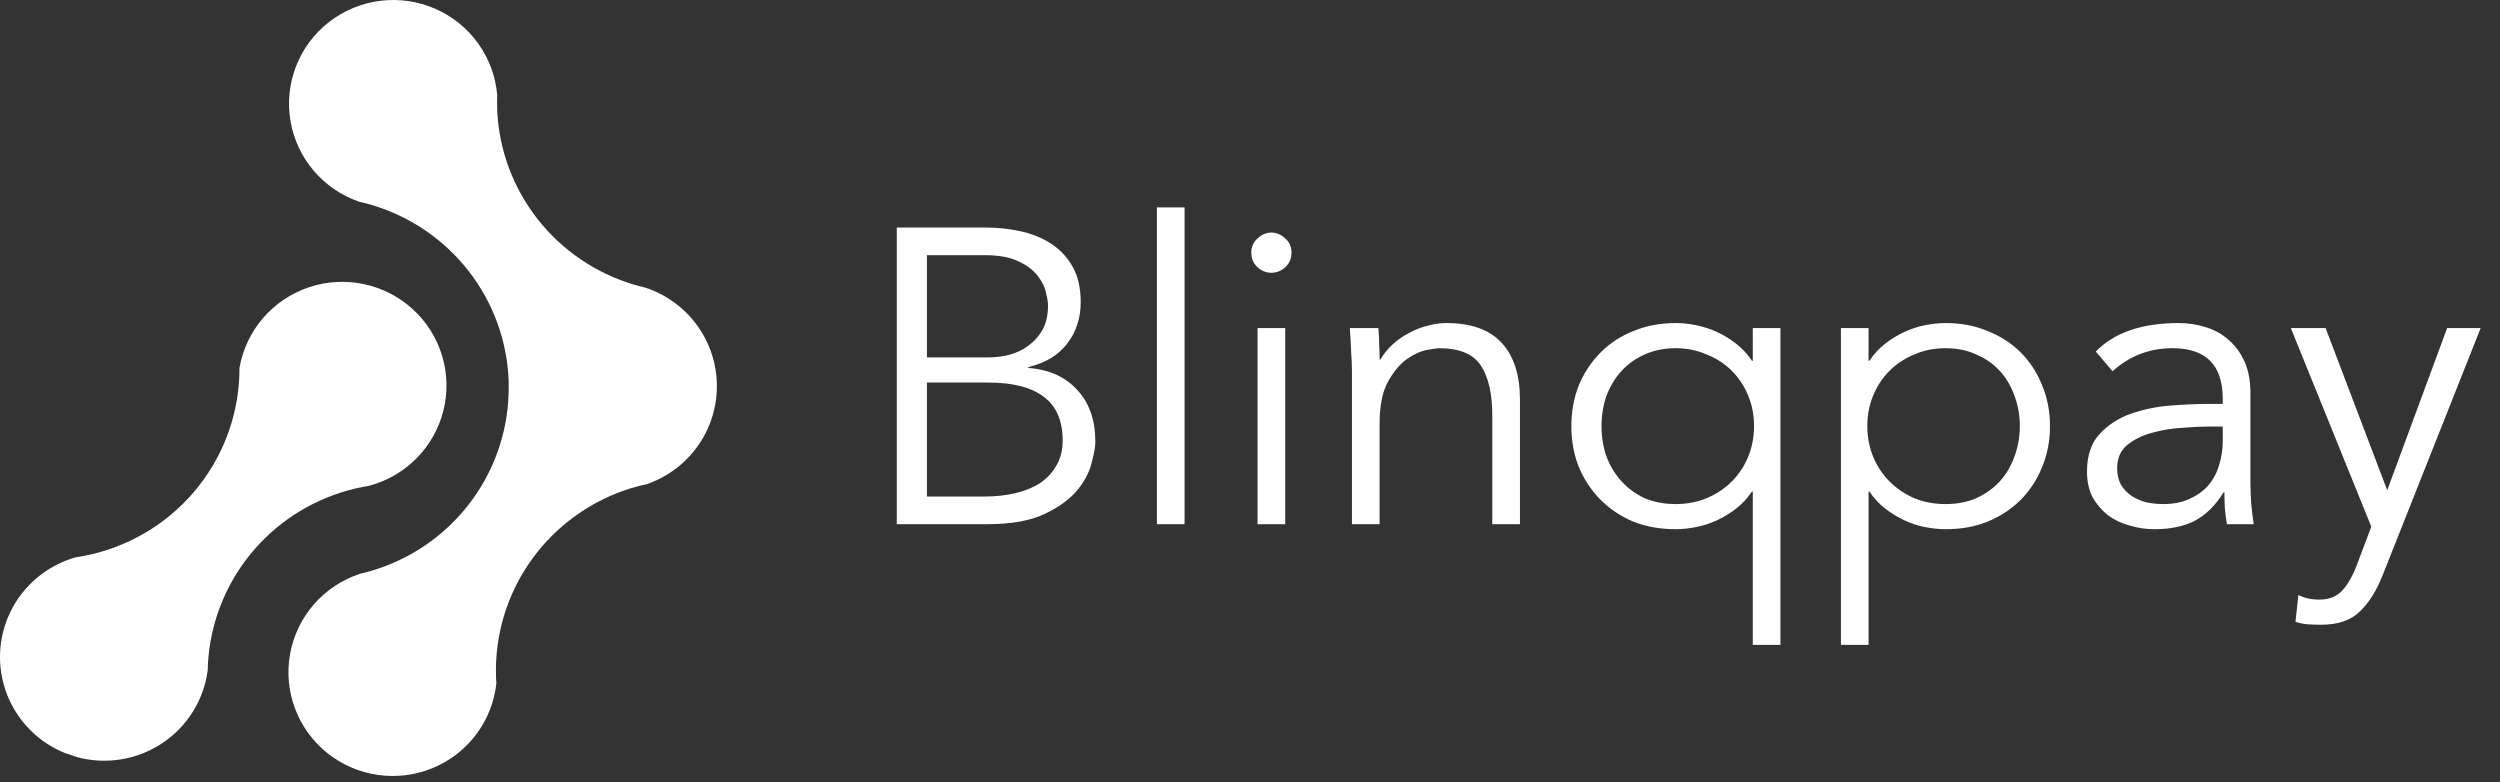 <svg width='179' height='56' viewBox='0 0 179 56' fill='none' xmlns='http://www.w3.org/2000/svg'><rect x="0" y="0" width="179" height="56" fill="#333333" stroke="none"/> <path d='M51.328 27.65C51.329 29.189 50.848 30.69 49.953 31.945C49.058 33.201 47.793 34.149 46.333 34.659C45.94 34.742 45.549 34.845 45.164 34.961C42.492 35.789 40.137 37.41 38.416 39.605C36.694 41.8 35.687 44.466 35.529 47.245C35.499 47.809 35.502 48.374 35.54 48.937C35.395 50.263 34.894 51.526 34.089 52.592C33.284 53.659 32.205 54.49 30.965 54.999C29.725 55.508 28.371 55.675 27.044 55.483C25.717 55.291 24.466 54.748 23.423 53.909C22.381 53.07 21.584 51.968 21.118 50.717C20.651 49.467 20.532 48.114 20.773 46.802C21.013 45.49 21.605 44.266 22.485 43.26C23.365 42.254 24.502 41.502 25.775 41.084C26.064 41.018 26.353 40.942 26.64 40.855C29.396 40.032 31.822 38.368 33.576 36.099C35.33 33.83 36.324 31.07 36.416 28.21C36.427 27.863 36.427 27.515 36.416 27.168C36.291 24.356 35.295 21.651 33.566 19.423C31.836 17.195 29.458 15.552 26.755 14.719C26.413 14.612 26.067 14.521 25.719 14.444C24.448 14.007 23.319 13.236 22.452 12.213C21.585 11.191 21.012 9.954 20.793 8.634C20.574 7.314 20.718 5.96 21.209 4.714C21.7 3.469 22.52 2.379 23.583 1.559C24.646 0.739 25.912 0.219 27.246 0.056C28.581 -0.108 29.936 0.09 31.167 0.629C32.398 1.168 33.46 2.027 34.24 3.117C35.021 4.206 35.491 5.485 35.601 6.819C35.587 7.193 35.59 7.574 35.601 7.944C35.739 10.765 36.752 13.474 38.5 15.699C40.248 17.925 42.647 19.557 45.366 20.372C45.638 20.453 45.911 20.525 46.186 20.588C47.682 21.076 48.984 22.021 49.908 23.289C50.832 24.558 51.329 26.084 51.328 27.65Z' fill='white'/> <path d='M0.015 46.569C0.115 45.035 0.69 43.57 1.662 42.375C2.634 41.18 3.955 40.314 5.442 39.897C5.847 39.839 6.246 39.763 6.638 39.667C9.643 38.943 12.314 37.234 14.221 34.814C16.128 32.394 17.159 29.406 17.147 26.331C17.378 25.018 17.959 23.79 18.83 22.777C19.702 21.764 20.832 21.003 22.101 20.575C23.37 20.146 24.732 20.065 26.044 20.34C27.355 20.615 28.569 21.237 29.555 22.139C30.542 23.041 31.267 24.191 31.653 25.468C32.038 26.745 32.072 28.101 31.749 29.395C31.426 30.689 30.758 31.873 29.817 32.822C28.875 33.771 27.694 34.45 26.398 34.789C26.094 34.837 25.793 34.896 25.494 34.965C22.691 35.614 20.164 37.122 18.269 39.277C16.374 41.431 15.207 44.123 14.932 46.972C14.899 47.307 14.88 47.644 14.873 47.981C14.737 49.035 14.375 50.048 13.812 50.952C13.249 51.855 12.498 52.628 11.609 53.218C10.72 53.808 9.714 54.201 8.659 54.372C7.604 54.542 6.524 54.485 5.494 54.205C5.228 54.105 4.961 54.014 4.689 53.934C3.229 53.352 1.992 52.327 1.153 51.004C0.313 49.682 -0.085 48.13 0.015 46.569Z' fill='white'/> <path d='M66.368 35.551H70.508C71.288 35.551 72.018 35.471 72.698 35.311C73.378 35.151 73.968 34.911 74.468 34.591C74.968 34.251 75.358 33.831 75.638 33.331C75.938 32.831 76.088 32.231 76.088 31.531C76.088 30.131 75.638 29.091 74.738 28.411C73.838 27.731 72.518 27.391 70.778 27.391H66.368V35.551ZM66.368 25.591H70.718C71.238 25.591 71.748 25.531 72.248 25.411C72.768 25.271 73.228 25.051 73.628 24.751C74.048 24.451 74.388 24.071 74.648 23.611C74.908 23.131 75.038 22.551 75.038 21.871C75.038 21.651 74.988 21.341 74.888 20.941C74.808 20.541 74.608 20.141 74.288 19.741C73.988 19.341 73.538 19.001 72.938 18.721C72.338 18.421 71.528 18.271 70.508 18.271H66.368V25.591ZM64.208 16.291H70.538C71.418 16.291 72.268 16.381 73.088 16.561C73.908 16.741 74.638 17.041 75.278 17.461C75.918 17.881 76.428 18.431 76.808 19.111C77.188 19.791 77.378 20.631 77.378 21.631C77.378 22.791 77.048 23.791 76.388 24.631C75.748 25.451 74.828 26.001 73.628 26.281V26.341C75.128 26.461 76.298 26.991 77.138 27.931C77.998 28.851 78.428 30.091 78.428 31.651C78.428 31.991 78.338 32.491 78.158 33.151C77.998 33.811 77.648 34.471 77.108 35.131C76.568 35.771 75.788 36.331 74.768 36.811C73.748 37.291 72.388 37.531 70.688 37.531H64.208V16.291ZM84.815 37.531H82.835V14.851H84.815V37.531ZM92.472 18.091C92.472 18.511 92.322 18.861 92.022 19.141C91.722 19.401 91.392 19.531 91.032 19.531C90.672 19.531 90.342 19.401 90.042 19.141C89.742 18.861 89.592 18.511 89.592 18.091C89.592 17.671 89.742 17.331 90.042 17.071C90.342 16.791 90.672 16.651 91.032 16.651C91.392 16.651 91.722 16.791 92.022 17.071C92.322 17.331 92.472 17.671 92.472 18.091ZM92.022 37.531H90.042V23.491H92.022V37.531ZM98.689 23.491C98.729 23.871 98.749 24.251 98.749 24.631C98.769 24.991 98.779 25.361 98.779 25.741H98.839C99.059 25.361 99.339 25.011 99.679 24.691C100.019 24.371 100.399 24.101 100.819 23.881C101.239 23.641 101.679 23.461 102.139 23.341C102.619 23.201 103.089 23.131 103.549 23.131C105.349 23.131 106.679 23.611 107.539 24.571C108.399 25.511 108.829 26.861 108.829 28.621V37.531H106.849V29.761C106.849 28.201 106.579 27.011 106.039 26.191C105.499 25.351 104.499 24.931 103.039 24.931C102.939 24.931 102.659 24.971 102.199 25.051C101.739 25.131 101.249 25.351 100.729 25.711C100.229 26.071 99.779 26.611 99.379 27.331C98.979 28.051 98.779 29.051 98.779 30.331V37.531H96.799V26.581C96.799 26.201 96.779 25.721 96.739 25.141C96.719 24.561 96.689 24.011 96.649 23.491H98.689ZM114.669 30.511C114.669 31.291 114.789 32.021 115.029 32.701C115.289 33.381 115.649 33.971 116.109 34.471C116.569 34.971 117.119 35.371 117.759 35.671C118.419 35.951 119.159 36.091 119.979 36.091C120.779 36.091 121.519 35.951 122.199 35.671C122.899 35.371 123.499 34.971 123.999 34.471C124.499 33.971 124.889 33.381 125.169 32.701C125.449 32.021 125.589 31.291 125.589 30.511C125.589 29.731 125.449 29.001 125.169 28.321C124.889 27.641 124.499 27.051 123.999 26.551C123.499 26.051 122.899 25.661 122.199 25.381C121.519 25.081 120.779 24.931 119.979 24.931C119.159 24.931 118.419 25.081 117.759 25.381C117.119 25.661 116.569 26.051 116.109 26.551C115.649 27.051 115.289 27.641 115.029 28.321C114.789 29.001 114.669 29.731 114.669 30.511ZM127.479 46.171H125.499V35.191H125.439C125.119 35.671 124.739 36.081 124.299 36.421C123.859 36.761 123.399 37.041 122.919 37.261C122.439 37.481 121.939 37.641 121.419 37.741C120.919 37.841 120.439 37.891 119.979 37.891C118.879 37.891 117.869 37.711 116.949 37.351C116.049 36.971 115.269 36.451 114.609 35.791C113.949 35.131 113.429 34.351 113.049 33.451C112.689 32.551 112.509 31.571 112.509 30.511C112.509 29.451 112.689 28.471 113.049 27.571C113.429 26.671 113.949 25.891 114.609 25.231C115.269 24.571 116.049 24.061 116.949 23.701C117.869 23.321 118.879 23.131 119.979 23.131C120.439 23.131 120.919 23.181 121.419 23.281C121.939 23.381 122.439 23.541 122.919 23.761C123.399 23.981 123.859 24.261 124.299 24.601C124.739 24.941 125.119 25.351 125.439 25.831H125.499V23.491H127.479V46.171ZM144.619 30.511C144.619 29.731 144.489 29.001 144.229 28.321C143.989 27.641 143.639 27.051 143.179 26.551C142.719 26.051 142.159 25.661 141.499 25.381C140.859 25.081 140.129 24.931 139.309 24.931C138.489 24.931 137.739 25.081 137.059 25.381C136.379 25.661 135.789 26.051 135.289 26.551C134.789 27.051 134.399 27.641 134.119 28.321C133.839 29.001 133.699 29.731 133.699 30.511C133.699 31.291 133.839 32.021 134.119 32.701C134.399 33.381 134.789 33.971 135.289 34.471C135.789 34.971 136.379 35.371 137.059 35.671C137.739 35.951 138.489 36.091 139.309 36.091C140.129 36.091 140.859 35.951 141.499 35.671C142.159 35.371 142.719 34.971 143.179 34.471C143.639 33.971 143.989 33.381 144.229 32.701C144.489 32.021 144.619 31.291 144.619 30.511ZM131.809 23.491H133.789V25.831H133.849C134.169 25.351 134.549 24.941 134.989 24.601C135.429 24.261 135.889 23.981 136.369 23.761C136.849 23.541 137.339 23.381 137.839 23.281C138.359 23.181 138.849 23.131 139.309 23.131C140.409 23.131 141.409 23.321 142.309 23.701C143.229 24.061 144.019 24.571 144.679 25.231C145.339 25.891 145.849 26.671 146.209 27.571C146.589 28.471 146.779 29.451 146.779 30.511C146.779 31.571 146.589 32.551 146.209 33.451C145.849 34.351 145.339 35.131 144.679 35.791C144.019 36.451 143.229 36.971 142.309 37.351C141.409 37.711 140.409 37.891 139.309 37.891C138.849 37.891 138.359 37.841 137.839 37.741C137.339 37.641 136.849 37.481 136.369 37.261C135.889 37.041 135.429 36.761 134.989 36.421C134.549 36.081 134.169 35.671 133.849 35.191H133.789V46.171H131.809V23.491ZM158.129 30.541C157.629 30.541 156.999 30.571 156.239 30.631C155.499 30.671 154.779 30.791 154.079 30.991C153.399 31.171 152.809 31.461 152.309 31.861C151.829 32.261 151.589 32.811 151.589 33.511C151.589 33.971 151.679 34.371 151.859 34.711C152.059 35.031 152.319 35.301 152.639 35.521C152.959 35.721 153.309 35.871 153.689 35.971C154.089 36.051 154.489 36.091 154.889 36.091C155.609 36.091 156.229 35.971 156.749 35.731C157.289 35.491 157.739 35.171 158.099 34.771C158.459 34.351 158.719 33.871 158.879 33.331C159.059 32.771 159.149 32.181 159.149 31.561V30.541H158.129ZM159.149 28.921V28.561C159.149 26.141 157.949 24.931 155.549 24.931C153.909 24.931 152.479 25.481 151.259 26.581L150.059 25.171C151.379 23.811 153.359 23.131 155.999 23.131C156.679 23.131 157.329 23.231 157.949 23.431C158.589 23.631 159.139 23.941 159.599 24.361C160.059 24.761 160.429 25.271 160.709 25.891C160.989 26.511 161.129 27.251 161.129 28.111V34.381C161.129 34.921 161.149 35.491 161.189 36.091C161.249 36.671 161.309 37.151 161.369 37.531H159.449C159.389 37.191 159.339 36.821 159.299 36.421C159.279 36.021 159.269 35.631 159.269 35.251H159.209C158.629 36.191 157.939 36.871 157.139 37.291C156.359 37.691 155.399 37.891 154.259 37.891C153.639 37.891 153.039 37.801 152.459 37.621C151.879 37.461 151.359 37.211 150.899 36.871C150.459 36.511 150.099 36.081 149.819 35.581C149.559 35.061 149.429 34.461 149.429 33.781C149.429 32.641 149.719 31.751 150.299 31.111C150.899 30.451 151.639 29.961 152.519 29.641C153.419 29.321 154.369 29.121 155.369 29.041C156.389 28.961 157.319 28.921 158.159 28.921H159.149ZM170.925 35.101L175.215 23.491H177.615L170.595 41.191C170.175 42.271 169.635 43.131 168.975 43.771C168.335 44.411 167.405 44.731 166.185 44.731C165.885 44.731 165.575 44.721 165.255 44.701C164.955 44.681 164.655 44.621 164.355 44.521L164.565 42.601C164.985 42.821 165.485 42.931 166.065 42.931C166.765 42.931 167.315 42.711 167.715 42.271C168.115 41.831 168.465 41.211 168.765 40.411L169.785 37.711L164.025 23.491H166.515L170.925 35.101Z' fill='white'/> </svg>